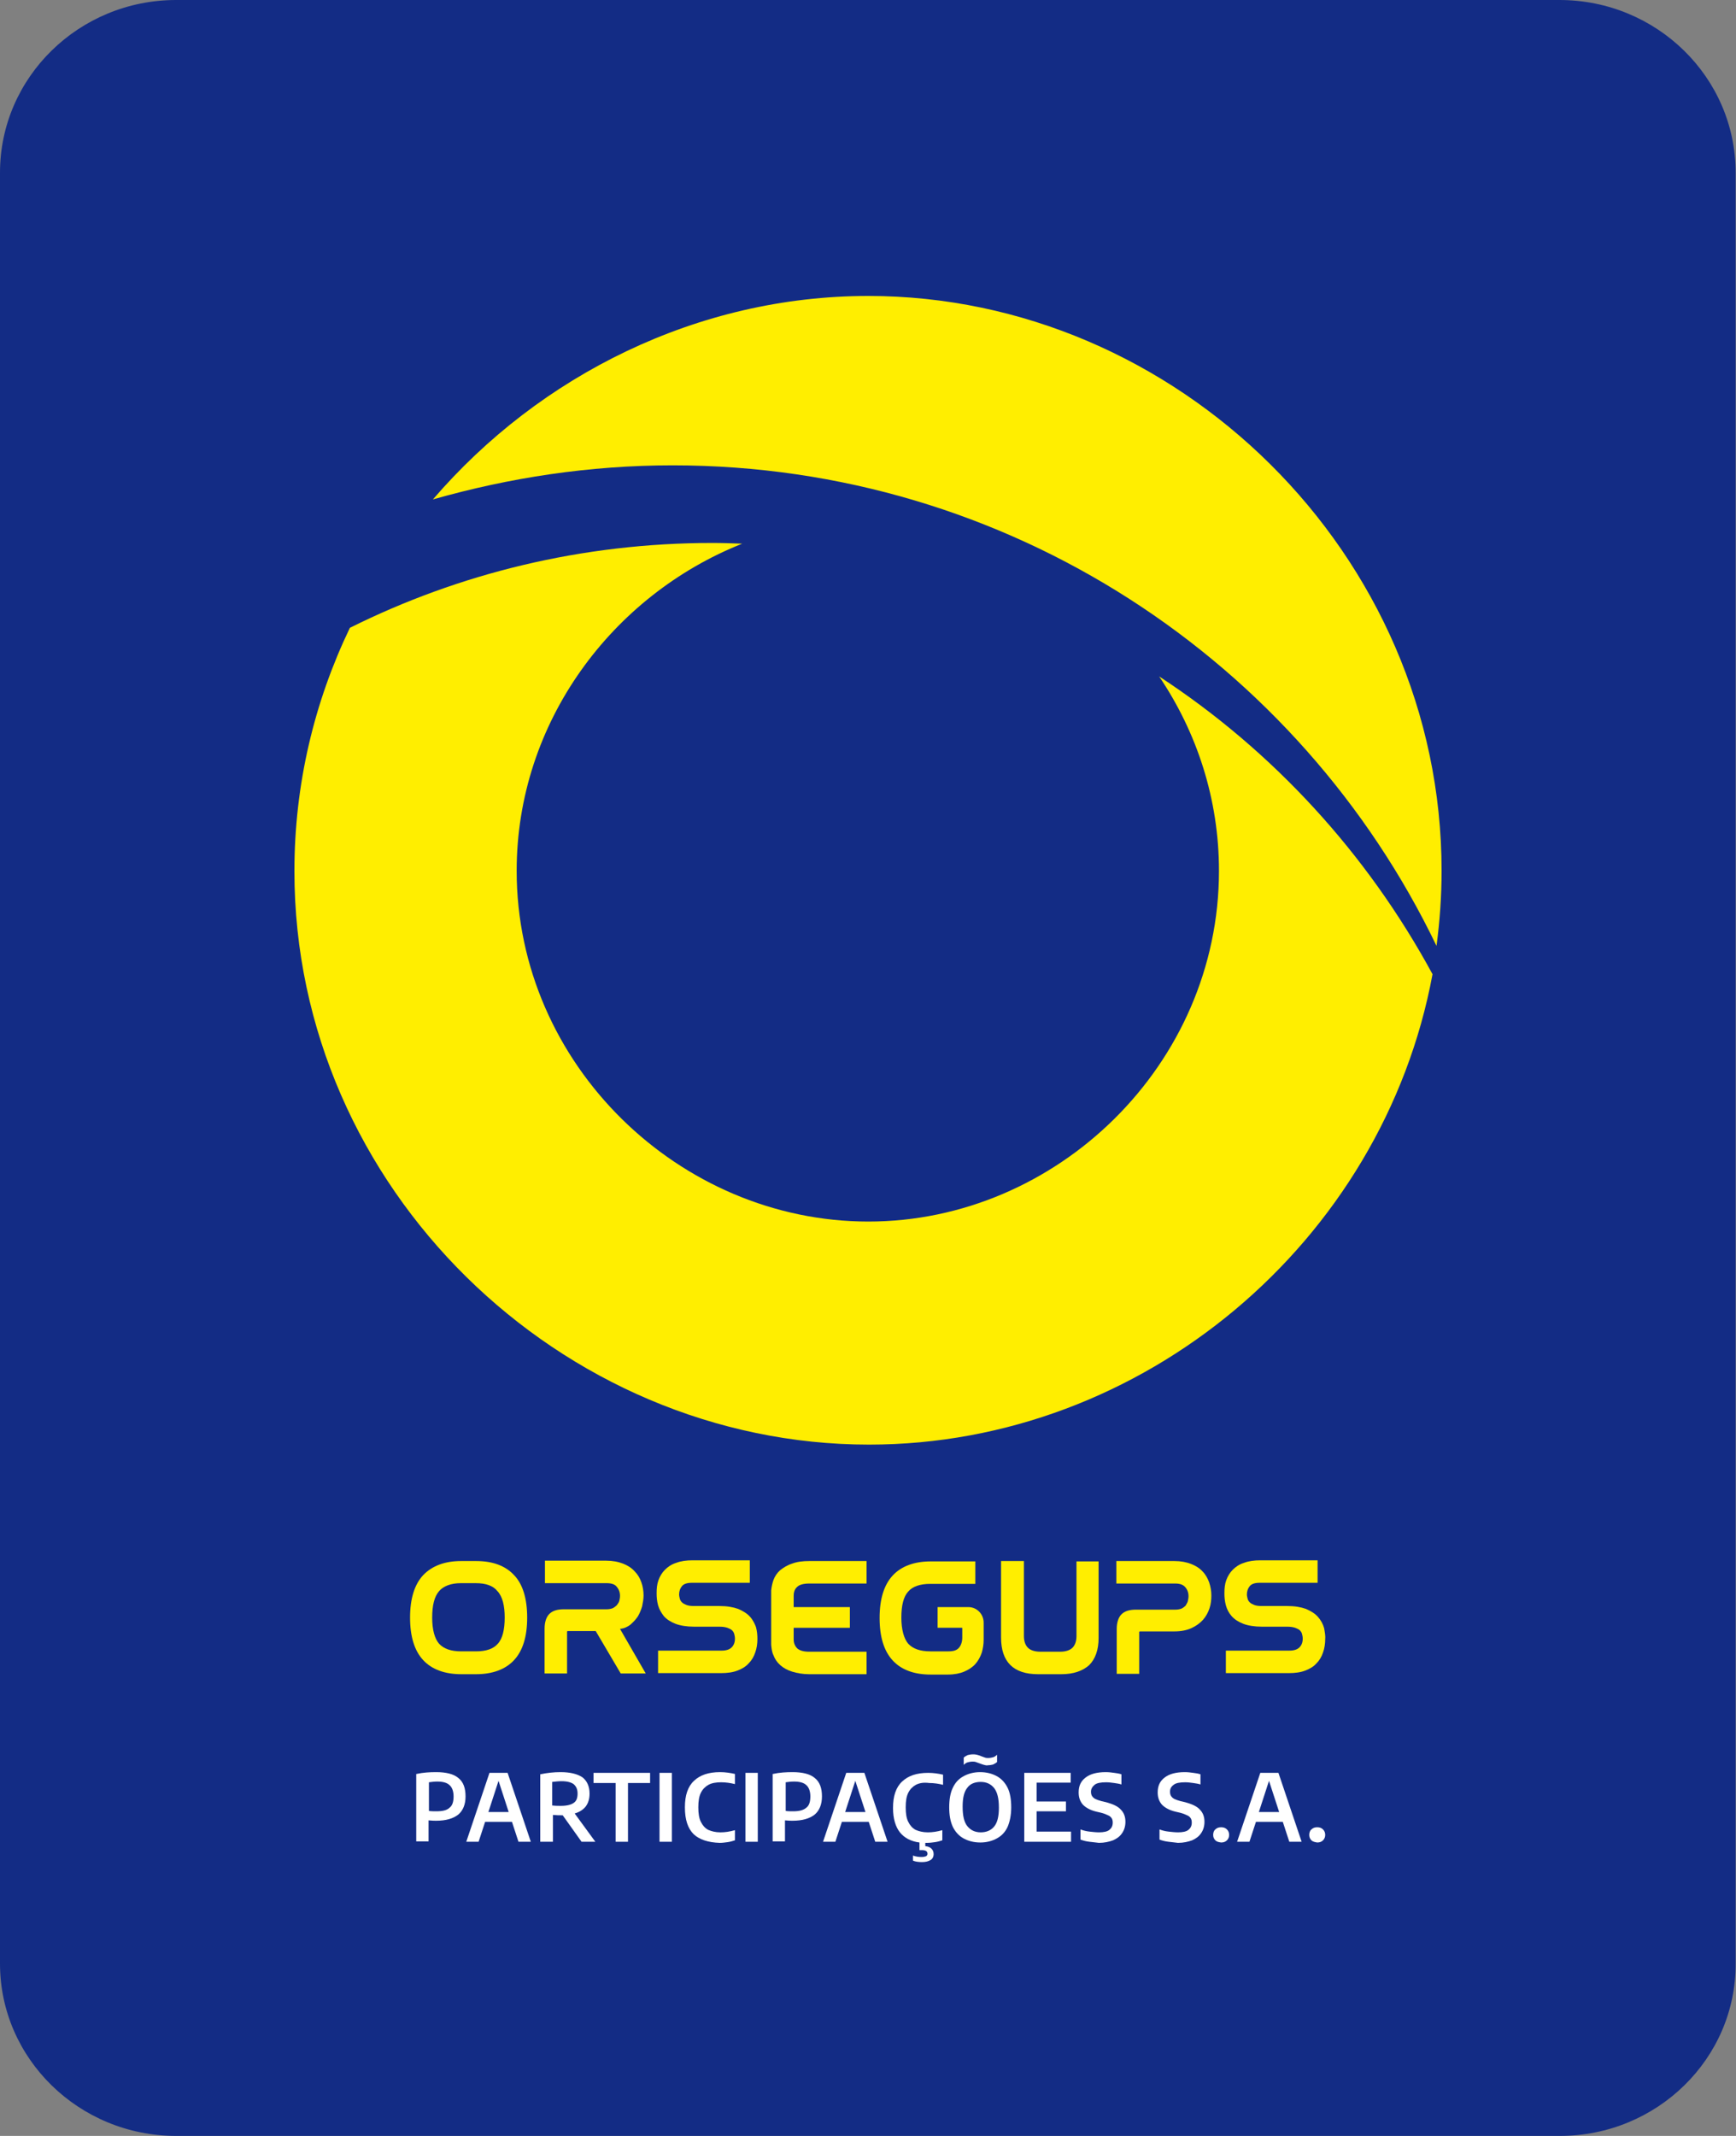 <?xml version="1.0" encoding="UTF-8"?> <!-- Generator: Adobe Illustrator 19.0.0, SVG Export Plug-In . SVG Version: 6.00 Build 0) --> <svg xmlns="http://www.w3.org/2000/svg" xmlns:xlink="http://www.w3.org/1999/xlink" id="Camada_1" x="0px" y="0px" viewBox="0 0 478.8 588.9" style="enable-background:new 0 0 478.8 588.9;" xml:space="preserve"><rect x="0" y="0" width="478.8" height="588.9" fill="#808080" stroke="none"/> <style type="text/css"> .st0{fill:#132C85;} .st1{fill:#FFEE00;} .st2{fill:#FFFFFF;} </style> <g> <path class="st0" d="M430.2,588.9H48.6C21.8,588.9,0,567.6,0,541.4V47.6C0,21.3,21.8,0,48.6,0h381.5c26.8,0,48.6,21.3,48.6,47.6 v493.8C478.8,567.6,457,588.9,430.2,588.9"></path> <path class="st1" d="M185.5,128.3c92.8,0,173,54.1,210.7,132.5c0.9-6.8,1.4-13.6,1.4-20.7c0-87.5-73.2-158.5-158.1-158.5 c-47,0-90.6,21.8-120.1,56.1C140.5,131.7,162.6,128.3,185.5,128.3"></path> <path class="st1" d="M319.7,186.5c10.4,15.4,16.5,33.8,16.5,53.6c0,53.5-44.8,96.7-96.7,96.7c-52,0-97-43.2-97-96.7 c0-41,26.4-76,62.2-90.2c-2.7-0.1-5.5-0.2-8.2-0.2c-35.9,0-69.9,8.4-100,23.4c-9.8,20.4-15.3,43.1-15.3,67.1 c0,87.5,73.6,158.1,158.5,158.1c75.5,0,141.7-55.8,155.4-129.7C377.1,235.4,351.2,207.1,319.7,186.5"></path> <path class="st1" d="M131.3,430.4h-4.1h0c-4.5,0-8,1.3-10.5,3.9c-2.4,2.6-3.6,6.5-3.6,11.7c0,5.2,1.2,9.1,3.6,11.7 c2.4,2.6,6,3.9,10.5,3.9h4.1c4.5,0,8.1-1.3,10.5-3.9c2.4-2.6,3.6-6.5,3.6-11.7c0-5.2-1.2-9.2-3.6-11.7 C139.4,431.7,135.9,430.4,131.3,430.4 M139.2,446c0,3.3-0.6,5.8-1.9,7.2c-1.2,1.4-3.2,2.1-6,2.1h-4.1c-2.8,0-4.8-0.7-6.1-2.1 c-1.2-1.4-1.9-3.8-1.9-7.2c0-3.4,0.6-5.8,1.9-7.3c1.2-1.4,3.3-2.2,6-2.2h4.1c2.8,0,4.8,0.7,6,2.2 C138.6,440.2,139.2,442.7,139.2,446"></path> <path class="st1" d="M173.8,448c0.8-0.7,1.5-1.4,2.1-2.3c0.5-0.8,0.9-1.8,1.2-2.8c0.2-1,0.4-2,0.4-3c0-1.2-0.2-2.5-0.6-3.6 c-0.4-1.2-1-2.2-1.9-3.1c-0.8-0.9-1.9-1.6-3.2-2.1c-1.3-0.5-2.8-0.8-4.6-0.8h-16.9v6.2h17c1.3,0,2.3,0.3,2.8,1 c0.6,0.7,0.9,1.5,0.9,2.5c0,0.5-0.1,1-0.2,1.4c-0.1,0.4-0.4,0.8-0.7,1.2c-0.3,0.3-0.7,0.6-1.1,0.8c-0.5,0.2-1.1,0.3-1.7,0.3h-11.8 c-1.8,0-3.1,0.4-4,1.3c-0.8,0.8-1.3,2.2-1.3,4v12.4h6.2v-11.4c0-0.2,0-0.3,0.3-0.3h7.6l6.9,11.7l6.9,0l-7.1-12.3 C172.2,449,173.1,448.5,173.8,448"></path> <path class="st1" d="M206.9,445.8c-0.8-0.9-1.9-1.6-3.3-2.2c-1.4-0.5-3.1-0.8-5.2-0.8l-7.1,0c-0.8,0-1.5-0.1-2-0.3 c-0.5-0.2-0.9-0.4-1.2-0.7c-0.3-0.3-0.5-0.6-0.6-1c-0.1-0.4-0.2-0.8-0.2-1.2c0-0.9,0.3-1.7,0.8-2.3c0.5-0.6,1.4-0.9,2.7-0.9l16,0 v-6.2l-15.8,0c-1.7,0-3.2,0.2-4.5,0.7c-1.3,0.4-2.3,1.1-3.1,1.9c-0.8,0.8-1.4,1.8-1.8,2.9c-0.4,1.1-0.5,2.3-0.5,3.6 c0,1.1,0.1,2.2,0.4,3.3c0.3,1.1,0.9,2.1,1.6,3c0.8,0.9,1.9,1.6,3.2,2.1c1.3,0.5,3.1,0.8,5.1,0.8l7,0c0.9,0,1.6,0.1,2.2,0.3 c0.5,0.2,1,0.4,1.3,0.7c0.3,0.3,0.5,0.6,0.6,1c0.1,0.4,0.2,0.8,0.2,1.3c0,1-0.3,1.8-0.9,2.4c-0.6,0.6-1.5,0.9-2.8,0.9l-17.5,0v6.2 l17.3,0c1.8,0,3.3-0.2,4.6-0.7c1.3-0.5,2.3-1.1,3.1-2c0.8-0.8,1.4-1.8,1.8-3c0.4-1.1,0.6-2.4,0.6-3.7c0-1.1-0.1-2.2-0.4-3.3 C208.2,447.8,207.7,446.7,206.9,445.8"></path> <path class="st1" d="M296.9,451.1c0,1.4-0.4,2.5-1.1,3.2c-0.7,0.7-1.9,1.1-3.4,1.1H287c-1.6,0-2.8-0.4-3.5-1.1 c-0.7-0.7-1.1-1.8-1.1-3.2l0-20.7h-6.3l0,21.1c0,6.7,3.4,10.1,10.2,10.1h6.4h0c3.4,0,5.9-0.9,7.7-2.5c1.7-1.7,2.6-4.2,2.6-7.5 l0-21.1h-6.1L296.9,451.1z"></path> <path class="st1" d="M331.7,433.3c-0.8-0.9-1.9-1.6-3.2-2.1c-1.3-0.5-2.8-0.8-4.6-0.8l-16,0l0,6.2l16.2,0c1.3,0,2.2,0.3,2.8,1 c0.6,0.7,0.9,1.5,0.9,2.5c0,0.5-0.1,0.9-0.2,1.4c-0.1,0.4-0.4,0.8-0.6,1.2c-0.3,0.3-0.7,0.6-1.1,0.8c-0.5,0.2-1.1,0.3-1.7,0.3 l-10.9,0c-1.8,0-3.1,0.4-4,1.3c-0.8,0.8-1.3,2.2-1.3,4l0,12.4h6.2l0-11.4c0-0.2,0-0.3,0.3-0.3l9.4,0c1.8,0,3.4-0.3,4.7-0.9 c1.3-0.6,2.4-1.4,3.2-2.3c0.8-0.9,1.4-2,1.8-3.2c0.4-1.2,0.5-2.4,0.5-3.5c0-1.2-0.2-2.4-0.6-3.6 C333.1,435.2,332.5,434.1,331.7,433.3"></path> <path class="st1" d="M365.2,448.9L365.2,448.9c-0.3-1.1-0.9-2.2-1.7-3.1c-0.8-0.9-1.9-1.6-3.3-2.2c-1.4-0.5-3.1-0.8-5.2-0.8h-7.1 c-0.8,0-1.5-0.1-2-0.3c-0.5-0.2-0.9-0.4-1.2-0.7c-0.3-0.3-0.5-0.6-0.6-1c-0.1-0.4-0.2-0.8-0.2-1.2c0-0.9,0.3-1.7,0.8-2.3 c0.5-0.6,1.4-0.9,2.7-0.9h16v-6.2h-15.8c-1.7,0-3.2,0.2-4.5,0.7c-1.3,0.4-2.3,1.1-3.1,1.9c-0.8,0.8-1.4,1.8-1.8,2.9 c-0.4,1.1-0.5,2.3-0.5,3.6c0,1.1,0.1,2.2,0.4,3.3c0.3,1.1,0.8,2.1,1.6,3c0.8,0.9,1.9,1.6,3.2,2.1c1.3,0.5,3.1,0.8,5.1,0.8h7 c0.9,0,1.6,0.1,2.2,0.3c0.5,0.2,1,0.4,1.3,0.7c0.3,0.3,0.5,0.6,0.6,1c0.1,0.4,0.2,0.8,0.2,1.3c0,1-0.3,1.8-0.9,2.4 c-0.6,0.6-1.5,0.9-2.8,0.9l-17.5,0v6.2l17.3,0c1.8,0,3.3-0.2,4.6-0.7c1.3-0.5,2.3-1.1,3.1-2c0.8-0.8,1.4-1.8,1.8-3 c0.4-1.1,0.6-2.4,0.6-3.7C365.6,451.2,365.4,450,365.2,448.9"></path> <path class="st1" d="M218.5,431.1c-1.3,0.4-2.4,1.1-3.3,1.8c-0.9,0.8-1.5,1.7-1.9,2.8c-0.3,0.9-0.5,1.8-0.6,2.8l0,14.5l0,0.5h0 c0.1,1,0.2,2,0.6,2.8c0.4,1.1,1,2,1.9,2.8c0.9,0.8,2,1.4,3.3,1.8c1.3,0.4,2.9,0.7,4.7,0.7h15.8v-6.2h-15.8c-1.5,0-2.6-0.3-3.3-0.9 c-0.6-0.6-1-1.4-1-2.5v-3.2l15.5,0v-5.7l-15.5,0V440c0-1.1,0.3-1.9,1-2.5c0.6-0.6,1.8-0.9,3.3-0.9h15.8v-6.2h-15.8 C221.4,430.4,219.8,430.6,218.5,431.1"></path> <path class="st1" d="M267.1,443.1h-8.5v5.7l6.7,0c0.1,0,0.1,0.1,0.1,0.1v2.6c0,1.1-0.3,2.1-0.9,2.8c-0.6,0.7-1.5,1-2.9,1h-5 c-2.8,0-4.8-0.7-6.1-2.1c-1.2-1.4-1.9-3.9-1.9-7.2c0-3.4,0.6-5.8,1.9-7.2c1.2-1.4,3.3-2.1,6-2.1H269l0-6.2h-12.3 c-4.5,0-8.1,1.3-10.5,3.9c-2.4,2.6-3.6,6.5-3.6,11.7c0,5.2,1.2,9.1,3.6,11.7c2.4,2.6,5.9,3.9,10.5,3.9h4.7c1.8,0,3.3-0.3,4.5-0.8 c1.2-0.5,2.3-1.2,3.1-2.1c0.8-0.9,1.4-2,1.8-3.2c0.3-1.1,0.5-2.2,0.5-3.5l0-4.7C271.3,445,269.4,443.1,267.1,443.1"></path> <path class="st2" d="M114.9,489.1c1.8-0.4,3.6-0.5,5.4-0.5c2.7,0,4.8,0.5,6.1,1.6c1.4,1.1,2,2.8,2,5.1c0,2.2-0.7,3.9-2,5 c-1.4,1.1-3.4,1.7-6.1,1.7c-0.4,0-1.1,0-2.1-0.1v5.8h-3.4V489.1z M124,498.4c0.8-0.6,1.1-1.7,1.1-3.1c0-1.4-0.4-2.5-1.1-3.1 c-0.7-0.7-1.9-1-3.4-1c-0.8,0-1.6,0.1-2.3,0.2v7.9c0.6,0.1,1.3,0.1,2.1,0.1C122.1,499.4,123.3,499.1,124,498.4"></path> <path class="st2" d="M143,507.8l-1.8-5.5h-7.4l-1.8,5.5h-3.4l6.4-19h5l6.4,19H143z M134.7,499.6h5.6l-2.8-8.6L134.7,499.6z"></path> <path class="st2" d="M160.4,507.8l-5.2-7.3c-0.1,0-0.3,0-0.5,0c-0.5,0-1.2,0-2.2-0.1v7.4H149v-18.6c1.9-0.4,3.7-0.6,5.6-0.6 c2.7,0,4.6,0.5,6,1.4c1.3,1,2,2.5,2,4.5c0,1.4-0.3,2.5-1,3.5c-0.7,0.9-1.7,1.6-3.1,2l5.7,7.8H160.4z M152.4,497.8 c0.8,0.1,1.6,0.1,2.3,0.1c1.6,0,2.8-0.3,3.5-0.8c0.8-0.5,1.1-1.4,1.1-2.6c0-1.2-0.4-2-1.1-2.6c-0.7-0.5-1.8-0.8-3.3-0.8 c-0.9,0-1.7,0.1-2.6,0.2V497.8z"></path> <polygon class="st2" points="169.8,507.8 169.8,491.6 163.7,491.6 163.7,488.8 179.3,488.8 179.3,491.6 173.2,491.6 173.2,507.8 "></polygon> <rect x="181.9" y="488.8" class="st2" width="3.4" height="19"></rect> <path class="st2" d="M191.3,505.7c-1.6-1.6-2.4-4-2.4-7.4c0-3.3,0.8-5.7,2.5-7.3c1.7-1.6,4-2.4,7.2-2.4c1.4,0,2.8,0.2,4.1,0.5v2.8 c-1.2-0.3-2.5-0.5-3.8-0.5c-1.4,0-2.6,0.2-3.5,0.7c-0.9,0.5-1.6,1.2-2.1,2.2c-0.5,1-0.7,2.3-0.7,4c0,1.7,0.2,3,0.7,4 c0.5,1,1.1,1.7,2,2.2c0.9,0.4,2,0.7,3.4,0.7c1.3,0,2.6-0.2,4-0.6v2.8c-0.6,0.2-1.3,0.4-2,0.5c-0.7,0.1-1.5,0.2-2.2,0.2 C195.3,508,192.9,507.2,191.3,505.7"></path> <rect x="205.6" y="488.8" class="st2" width="3.4" height="19"></rect> <path class="st2" d="M213.2,489.1c1.8-0.4,3.6-0.5,5.4-0.5c2.7,0,4.8,0.5,6.1,1.6c1.4,1.1,2,2.8,2,5.1c0,2.2-0.7,3.9-2,5 c-1.4,1.1-3.4,1.7-6.1,1.7c-0.4,0-1.1,0-2.1-0.1v5.8h-3.4V489.1z M222.4,498.4c0.8-0.6,1.1-1.7,1.1-3.1c0-1.4-0.4-2.5-1.1-3.1 c-0.7-0.7-1.9-1-3.4-1c-0.8,0-1.6,0.1-2.3,0.2v7.9c0.6,0.1,1.3,0.1,2.1,0.1C220.4,499.4,221.6,499.1,222.4,498.4"></path> <path class="st2" d="M241.4,507.8l-1.8-5.5h-7.4l-1.8,5.5H227l6.4-19h5l6.4,19H241.4z M233.1,499.6h5.6l-2.8-8.6L233.1,499.6z"></path> <path class="st2" d="M252.6,492.1c-0.9,0.5-1.6,1.2-2.1,2.2c-0.5,1-0.7,2.3-0.7,4c0,1.7,0.2,3,0.7,4c0.5,1,1.1,1.7,2,2.2 c0.9,0.4,2,0.7,3.4,0.7c1.3,0,2.6-0.2,4-0.6v2.8c-0.6,0.2-1.3,0.4-2,0.5c-0.7,0.1-1.5,0.2-2.2,0.2h-0.5v0.9 c0.8,0.1,1.3,0.3,1.7,0.7c0.4,0.4,0.6,0.9,0.6,1.5c0,0.7-0.3,1.3-0.8,1.6c-0.6,0.4-1.4,0.6-2.4,0.6c-0.9,0-1.8-0.1-2.5-0.4v-1.4 c0.8,0.3,1.6,0.4,2.4,0.4c0.5,0,0.9-0.1,1.2-0.2c0.3-0.2,0.4-0.4,0.4-0.7c0-0.7-0.5-1-1.6-1h-0.6v-2.1c-2.4-0.3-4.2-1.3-5.4-2.8 c-1.2-1.5-1.9-3.8-1.9-6.7c0-3.3,0.8-5.7,2.5-7.3c1.7-1.6,4-2.4,7.2-2.4c1.4,0,2.8,0.2,4.1,0.5v2.8c-1.2-0.3-2.5-0.5-3.8-0.5 C254.7,491.4,253.6,491.6,252.6,492.1"></path> <path class="st2" d="M265.8,506.9c-1.3-0.7-2.3-1.8-3-3.2c-0.7-1.5-1-3.3-1-5.4s0.3-4,1-5.4c0.7-1.5,1.7-2.5,3-3.2 c1.3-0.7,2.8-1.1,4.5-1.1c1.8,0,3.3,0.4,4.6,1.1c1.3,0.7,2.3,1.8,3,3.2c0.7,1.4,1,3.3,1,5.4c0,2.2-0.4,4-1,5.4 c-0.7,1.5-1.7,2.5-3,3.2c-1.3,0.7-2.8,1.1-4.5,1.1C268.6,508,267.1,507.6,265.8,506.9 M274.2,503.6c0.9-1.1,1.3-2.8,1.3-5.2 c0-2.5-0.4-4.2-1.3-5.4c-0.9-1.1-2.1-1.7-3.7-1.7c-1.6,0-2.9,0.5-3.7,1.6c-0.9,1.1-1.3,2.8-1.3,5.2c0,2.5,0.4,4.3,1.3,5.4 c0.9,1.1,2.1,1.7,3.7,1.7C272,505.2,273.3,504.7,274.2,503.6 M271.4,486.6c-0.3-0.1-0.7-0.2-1.2-0.4c-0.5-0.2-0.8-0.3-1.1-0.4 c-0.3-0.1-0.6-0.1-0.9-0.1c-0.5,0-0.9,0.1-1.3,0.2c-0.4,0.1-0.8,0.4-1.1,0.7v-2c0.3-0.3,0.7-0.5,1.1-0.7c0.4-0.1,0.9-0.2,1.4-0.2 c0.4,0,0.7,0,1.1,0.1c0.3,0.1,0.8,0.2,1.2,0.4c0.5,0.2,0.8,0.3,1.1,0.4c0.3,0.1,0.6,0.1,0.9,0.1c0.5,0,0.9-0.1,1.3-0.2 c0.4-0.1,0.8-0.4,1.1-0.7v2c-0.3,0.3-0.7,0.5-1.1,0.7c-0.4,0.1-0.9,0.2-1.4,0.2C272.1,486.8,271.8,486.7,271.4,486.6"></path> <polygon class="st2" points="285.9,505 295.4,505 295.4,507.8 282.5,507.8 282.5,488.8 295.3,488.8 295.3,491.5 285.9,491.5 285.9,496.7 294,496.7 294,499.4 285.9,499.4 "></polygon> <path class="st2" d="M300.5,507.8c-0.9-0.1-1.7-0.3-2.5-0.6v-2.8c0.8,0.3,1.6,0.5,2.5,0.6c0.9,0.1,1.8,0.2,2.6,0.2 c1.3,0,2.3-0.2,2.9-0.7c0.6-0.5,0.9-1.1,0.9-2c0-0.5-0.1-0.9-0.3-1.2c-0.2-0.3-0.5-0.6-1-0.8c-0.4-0.2-1.1-0.5-1.9-0.7l-1.3-0.3 c-1.7-0.4-2.9-1.1-3.7-1.9c-0.8-0.9-1.2-2-1.2-3.4c0-1.8,0.6-3.1,1.9-4.1c1.3-1,3.1-1.5,5.6-1.5c0.8,0,1.6,0.1,2.3,0.2 c0.8,0.1,1.4,0.2,2,0.4v2.8c-0.6-0.2-1.3-0.3-2-0.4c-0.7-0.1-1.5-0.2-2.2-0.2c-1.5,0-2.6,0.2-3.2,0.7s-1,1.1-1,1.9 c0,0.5,0.1,0.9,0.3,1.2c0.2,0.3,0.5,0.6,0.9,0.8c0.4,0.2,1,0.4,1.7,0.6l1.3,0.3c1.8,0.5,3.2,1.1,4,2c0.9,0.9,1.3,2,1.3,3.4 c0,1.2-0.3,2.2-0.9,3.1c-0.6,0.9-1.4,1.5-2.5,2c-1.1,0.4-2.4,0.7-3.9,0.7C302.2,508,301.4,507.9,300.5,507.8"></path> <path class="st2" d="M322.3,507.8c-0.9-0.1-1.7-0.3-2.5-0.6v-2.8c0.8,0.3,1.6,0.5,2.5,0.6c0.9,0.1,1.8,0.2,2.6,0.2 c1.3,0,2.3-0.2,2.9-0.7c0.6-0.5,0.9-1.1,0.9-2c0-0.5-0.1-0.9-0.3-1.2c-0.2-0.3-0.5-0.6-1-0.8c-0.4-0.2-1.1-0.5-1.9-0.7l-1.3-0.3 c-1.7-0.4-2.9-1.1-3.7-1.9c-0.8-0.9-1.2-2-1.2-3.4c0-1.8,0.6-3.1,1.9-4.1c1.3-1,3.1-1.5,5.6-1.5c0.8,0,1.6,0.1,2.3,0.2 c0.8,0.1,1.4,0.2,2,0.4v2.8c-0.6-0.2-1.3-0.3-2-0.4c-0.7-0.1-1.5-0.2-2.2-0.2c-1.5,0-2.6,0.2-3.2,0.7c-0.7,0.5-1,1.1-1,1.9 c0,0.5,0.1,0.9,0.3,1.2c0.2,0.3,0.5,0.6,0.9,0.8c0.4,0.2,1,0.4,1.7,0.6l1.3,0.3c1.8,0.5,3.2,1.1,4,2c0.9,0.9,1.3,2,1.3,3.4 c0,1.2-0.3,2.2-0.9,3.1c-0.6,0.9-1.4,1.5-2.5,2c-1.1,0.4-2.4,0.7-3.9,0.7C324,508,323.1,507.9,322.3,507.8"></path> <path class="st2" d="M335.2,507.4c-0.4-0.4-0.6-0.9-0.6-1.5s0.2-1.2,0.6-1.5c0.4-0.4,0.9-0.6,1.6-0.6c0.7,0,1.2,0.2,1.6,0.6 c0.4,0.4,0.6,0.9,0.6,1.5c0,0.6-0.2,1.1-0.6,1.5c-0.4,0.4-0.9,0.6-1.6,0.6C336.1,507.9,335.6,507.8,335.2,507.4"></path> <path class="st2" d="M355.6,507.8l-1.8-5.5h-7.4l-1.8,5.5h-3.4l6.4-19h5l6.4,19H355.6z M347.2,499.6h5.6l-2.8-8.6L347.2,499.6z"></path> <path class="st2" d="M361.7,507.4c-0.4-0.4-0.6-0.9-0.6-1.5s0.2-1.2,0.6-1.5c0.4-0.4,0.9-0.6,1.6-0.6c0.7,0,1.2,0.2,1.6,0.6 c0.4,0.4,0.6,0.9,0.6,1.5c0,0.6-0.2,1.1-0.6,1.5c-0.4,0.4-0.9,0.6-1.6,0.6C362.7,507.9,362.1,507.8,361.7,507.4"></path> </g> </svg> 